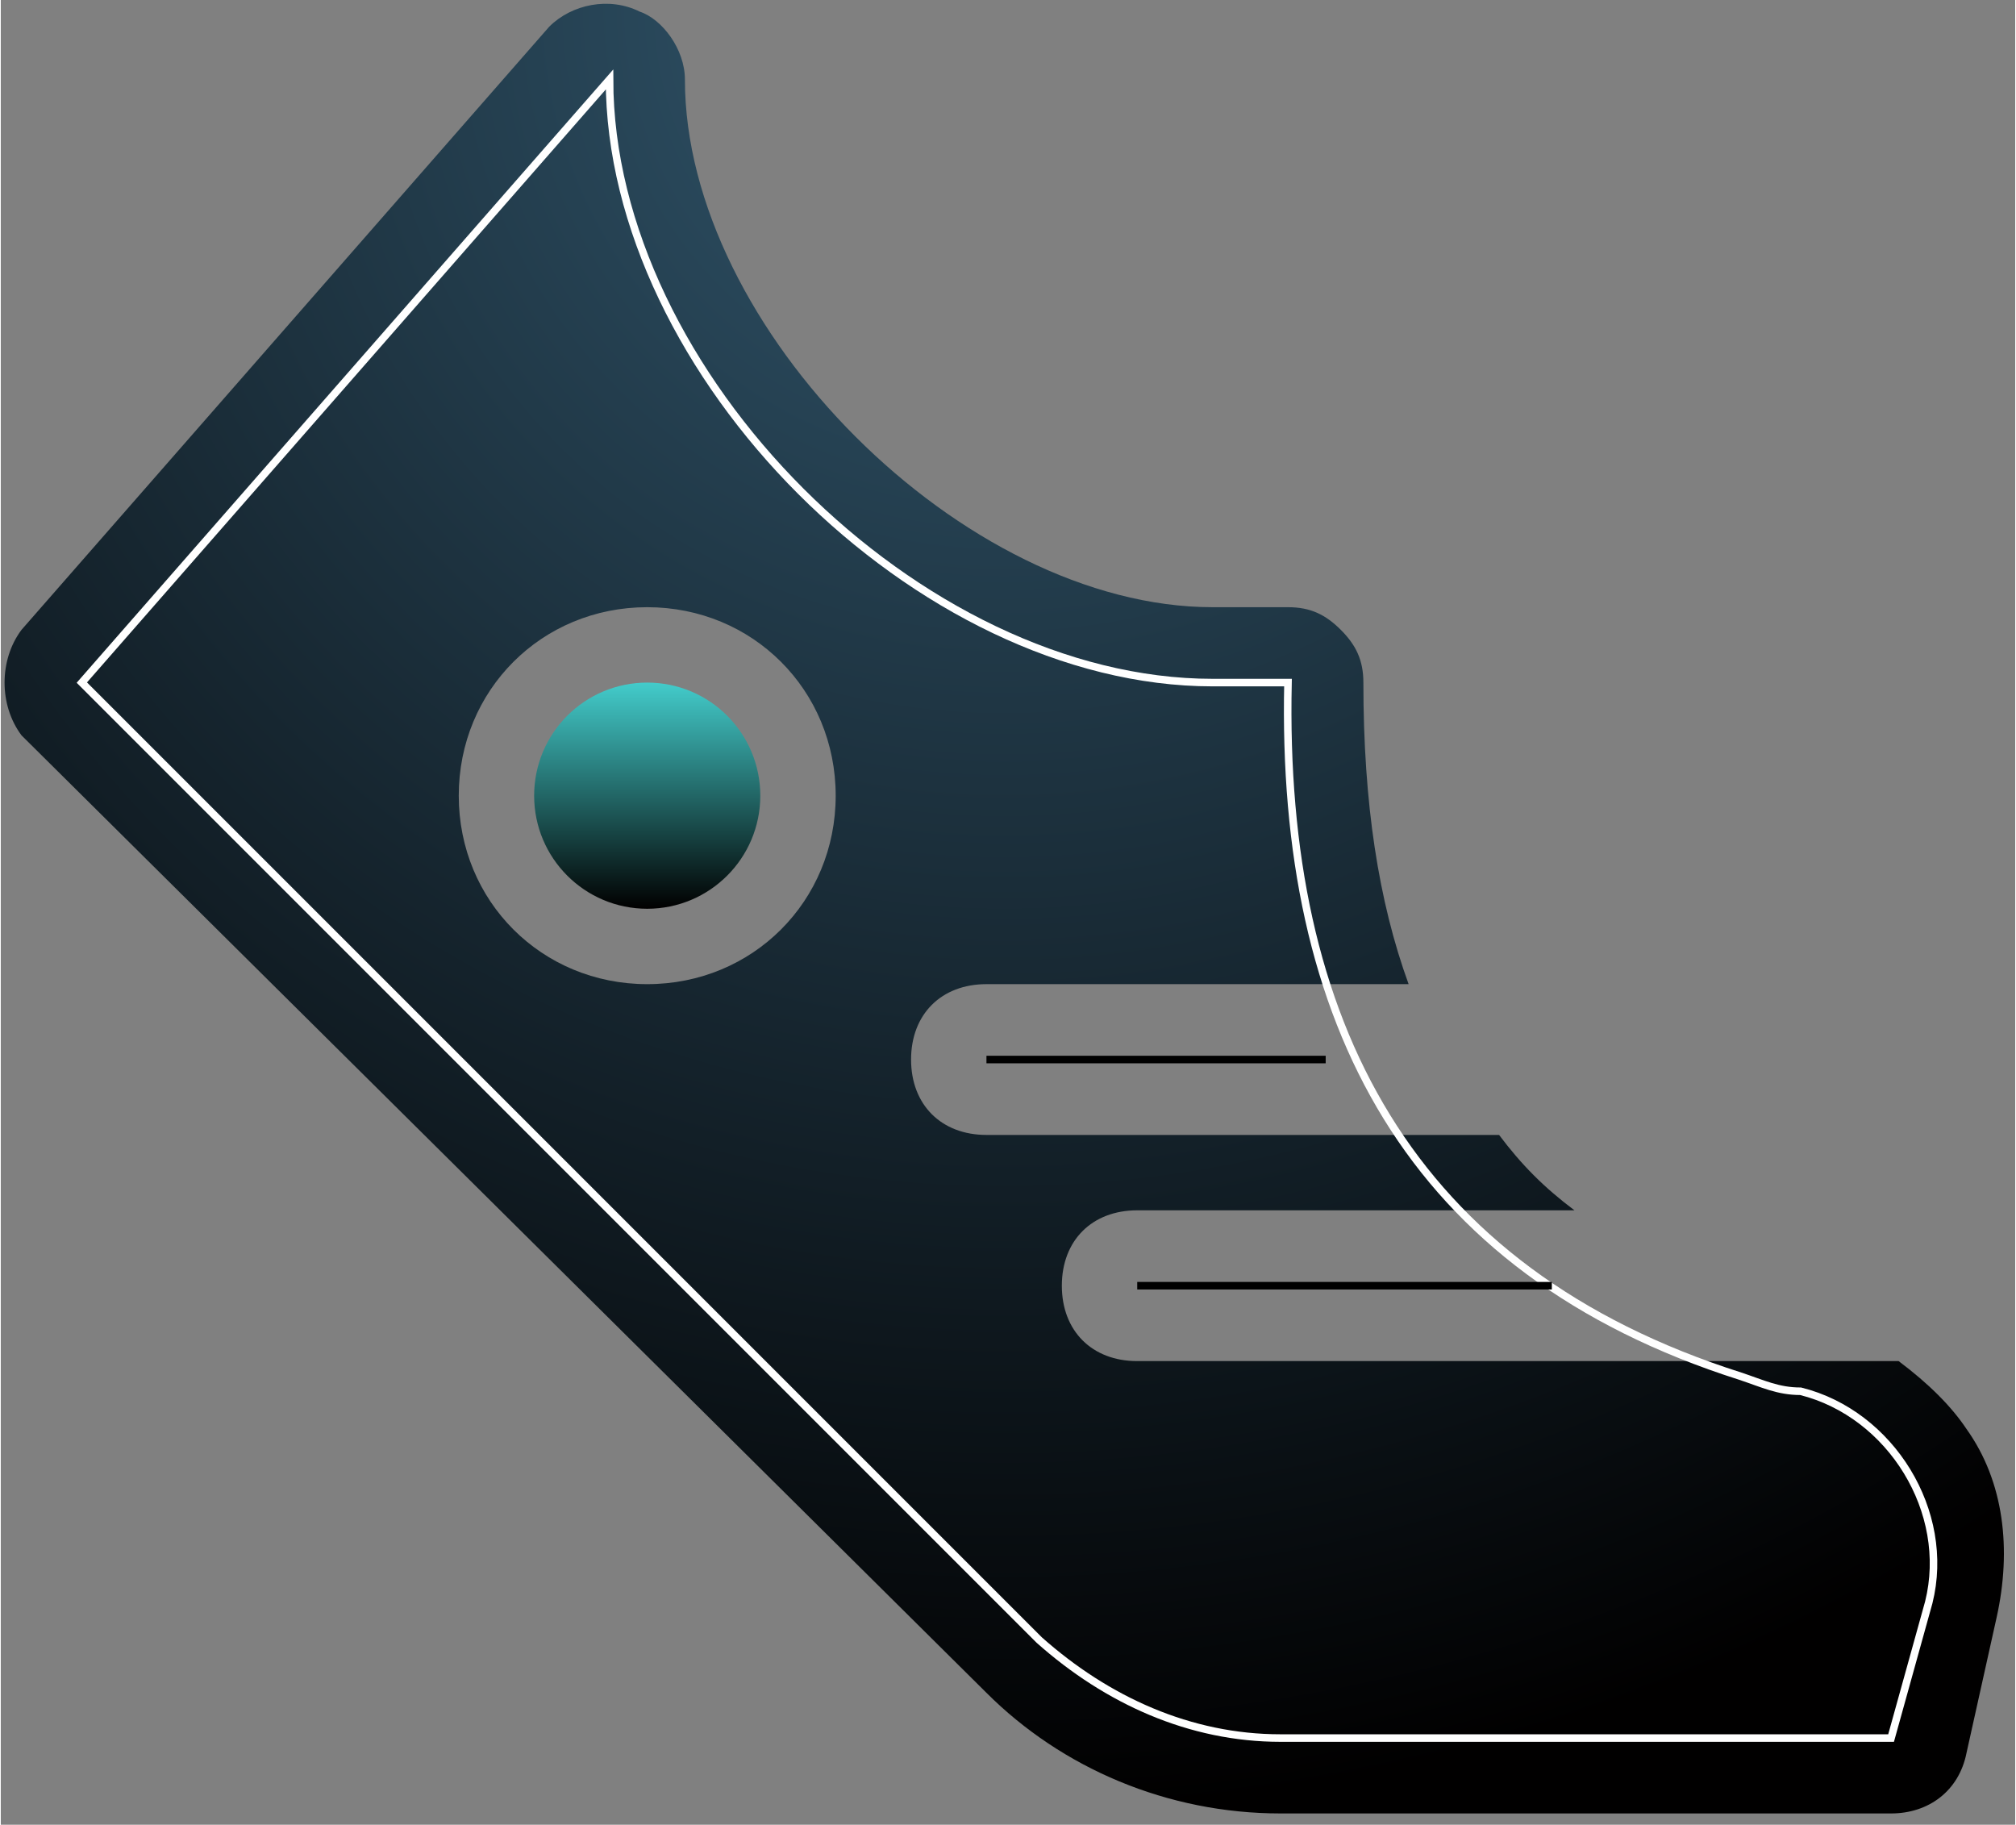 <?xml version="1.0" encoding="UTF-8" standalone="no"?>
<!DOCTYPE svg PUBLIC "-//W3C//DTD SVG 1.1//EN" "http://www.w3.org/Graphics/SVG/1.1/DTD/svg11.dtd">
<svg version="1.1" xmlns="http://www.w3.org/2000/svg" xmlns:xlink="http://www.w3.org/1999/xlink" preserveAspectRatio="xMidYMid meet" viewBox="38.5 98.919 534.431 484.081" width="530.43" height="480.08"><rect x="38.5" y="98.919" width="534.431" height="484.081" fill="#808080" stroke="none"/><defs><path d="M340 460C328 460 320 452 320 440C320 428 328 420 340 420C351.6 420 444.4 420 456 420C448 414 442 408 436 400C422.4 400 313.6 400 300 400C288 400 280 392 280 380C280 368 288 360 300 360C311.2 360 400.8 360 412 360C404 338 400 312 400 280C400 274 398 270 394 266C390 262 386 260 380 260C378 260 362 260 360 260C294 260 220 186 220 120C220 112 214 104 208 102C200 98 190 100 184 106C170 122 58 250 44 266C38 274 38 286 44 294C69.6 319.4 274.4 522.6 300 548C320 568 348 580 378 580C394.2 580 523.8 580 540 580C550 580 558 574 560 564C560.8 560.4 567.2 531.6 568 528C572 510 570 492 560 478C556 472 550 466 542 460C501.6 460 360.2 460 340 460ZM160 310C160 282 182 260 210 260C238 260 260 282 260 310C260 338 238 360 210 360C182 360 160 338 160 310Z" id="i1neqe8sgo"></path><radialGradient id="gradienta32SdeivUZ" gradientUnits="userSpaceOnUse" cx="304.72" cy="99.92" dx="304.72" dy="580" r="480.08"><stop style="stop-color: #32586f;stop-opacity: 1" offset="0%"></stop><stop style="stop-color: #010000;stop-opacity: 1" offset="100%"></stop></radialGradient><path d="M378 560C354 560 332 550 314 534C297.07 517.07 212.4 432.4 60 280L200 120C200 120 200 120 200 120C200 198 282 280 360 280C361.33 280 368 280 380 280C380 280 380 280 380 280C378 370 412 436 500 464C506 466 510 468 516 468C516 468 516 468 516 468C540 474 556 500 550 524C549.33 526.4 546 538.4 540 560C442.8 560 388.8 560 378 560Z" id="b2xw810Un"></path><path d="M210 280C193.43 280 180 293.43 180 310C180 326.57 193.43 340 210 340C226.57 340 240 326.57 240 310C240 293.43 226.57 280 210 280Z" id="d4Kx5az9pa"></path><linearGradient id="gradienth1ViiJV414" gradientUnits="userSpaceOnUse" x1="210" y1="280" x2="210" y2="340"><stop style="stop-color: #43cccb;stop-opacity: 1" offset="0%"></stop><stop style="stop-color: #010000;stop-opacity: 1" offset="100%"></stop></linearGradient><path d="M300 380L390 380" id="aRIAD2UtA"></path><path d="M340 440L450 440" id="alVOV8R8v"></path></defs><g><g><use xlink:href="#i1neqe8sgo" opacity="1" fill="url(#gradienta32SdeivUZ)"></use><g><use xlink:href="#i1neqe8sgo" opacity="1" fill-opacity="0" stroke="#000000" stroke-width="1" stroke-opacity="0"></use></g></g><g><use xlink:href="#b2xw810Un" opacity="1" fill="#000000" fill-opacity="0"></use><g><use xlink:href="#b2xw810Un" opacity="1" fill-opacity="0" stroke="#ffffff" stroke-width="2" stroke-opacity="1"></use></g></g><g><use xlink:href="#d4Kx5az9pa" opacity="1" fill="url(#gradienth1ViiJV414)"></use><g><use xlink:href="#d4Kx5az9pa" opacity="1" fill-opacity="0" stroke="#000000" stroke-width="2" stroke-opacity="0"></use></g></g><g><use xlink:href="#aRIAD2UtA" opacity="1" fill="#000000" fill-opacity="0"></use><g><use xlink:href="#aRIAD2UtA" opacity="1" fill-opacity="0" stroke="#000000" stroke-width="2" stroke-opacity="1"></use></g></g><g><use xlink:href="#alVOV8R8v" opacity="1" fill="#000000" fill-opacity="0"></use><g><use xlink:href="#alVOV8R8v" opacity="1" fill-opacity="0" stroke="#000000" stroke-width="2" stroke-opacity="1"></use></g></g></g></svg>